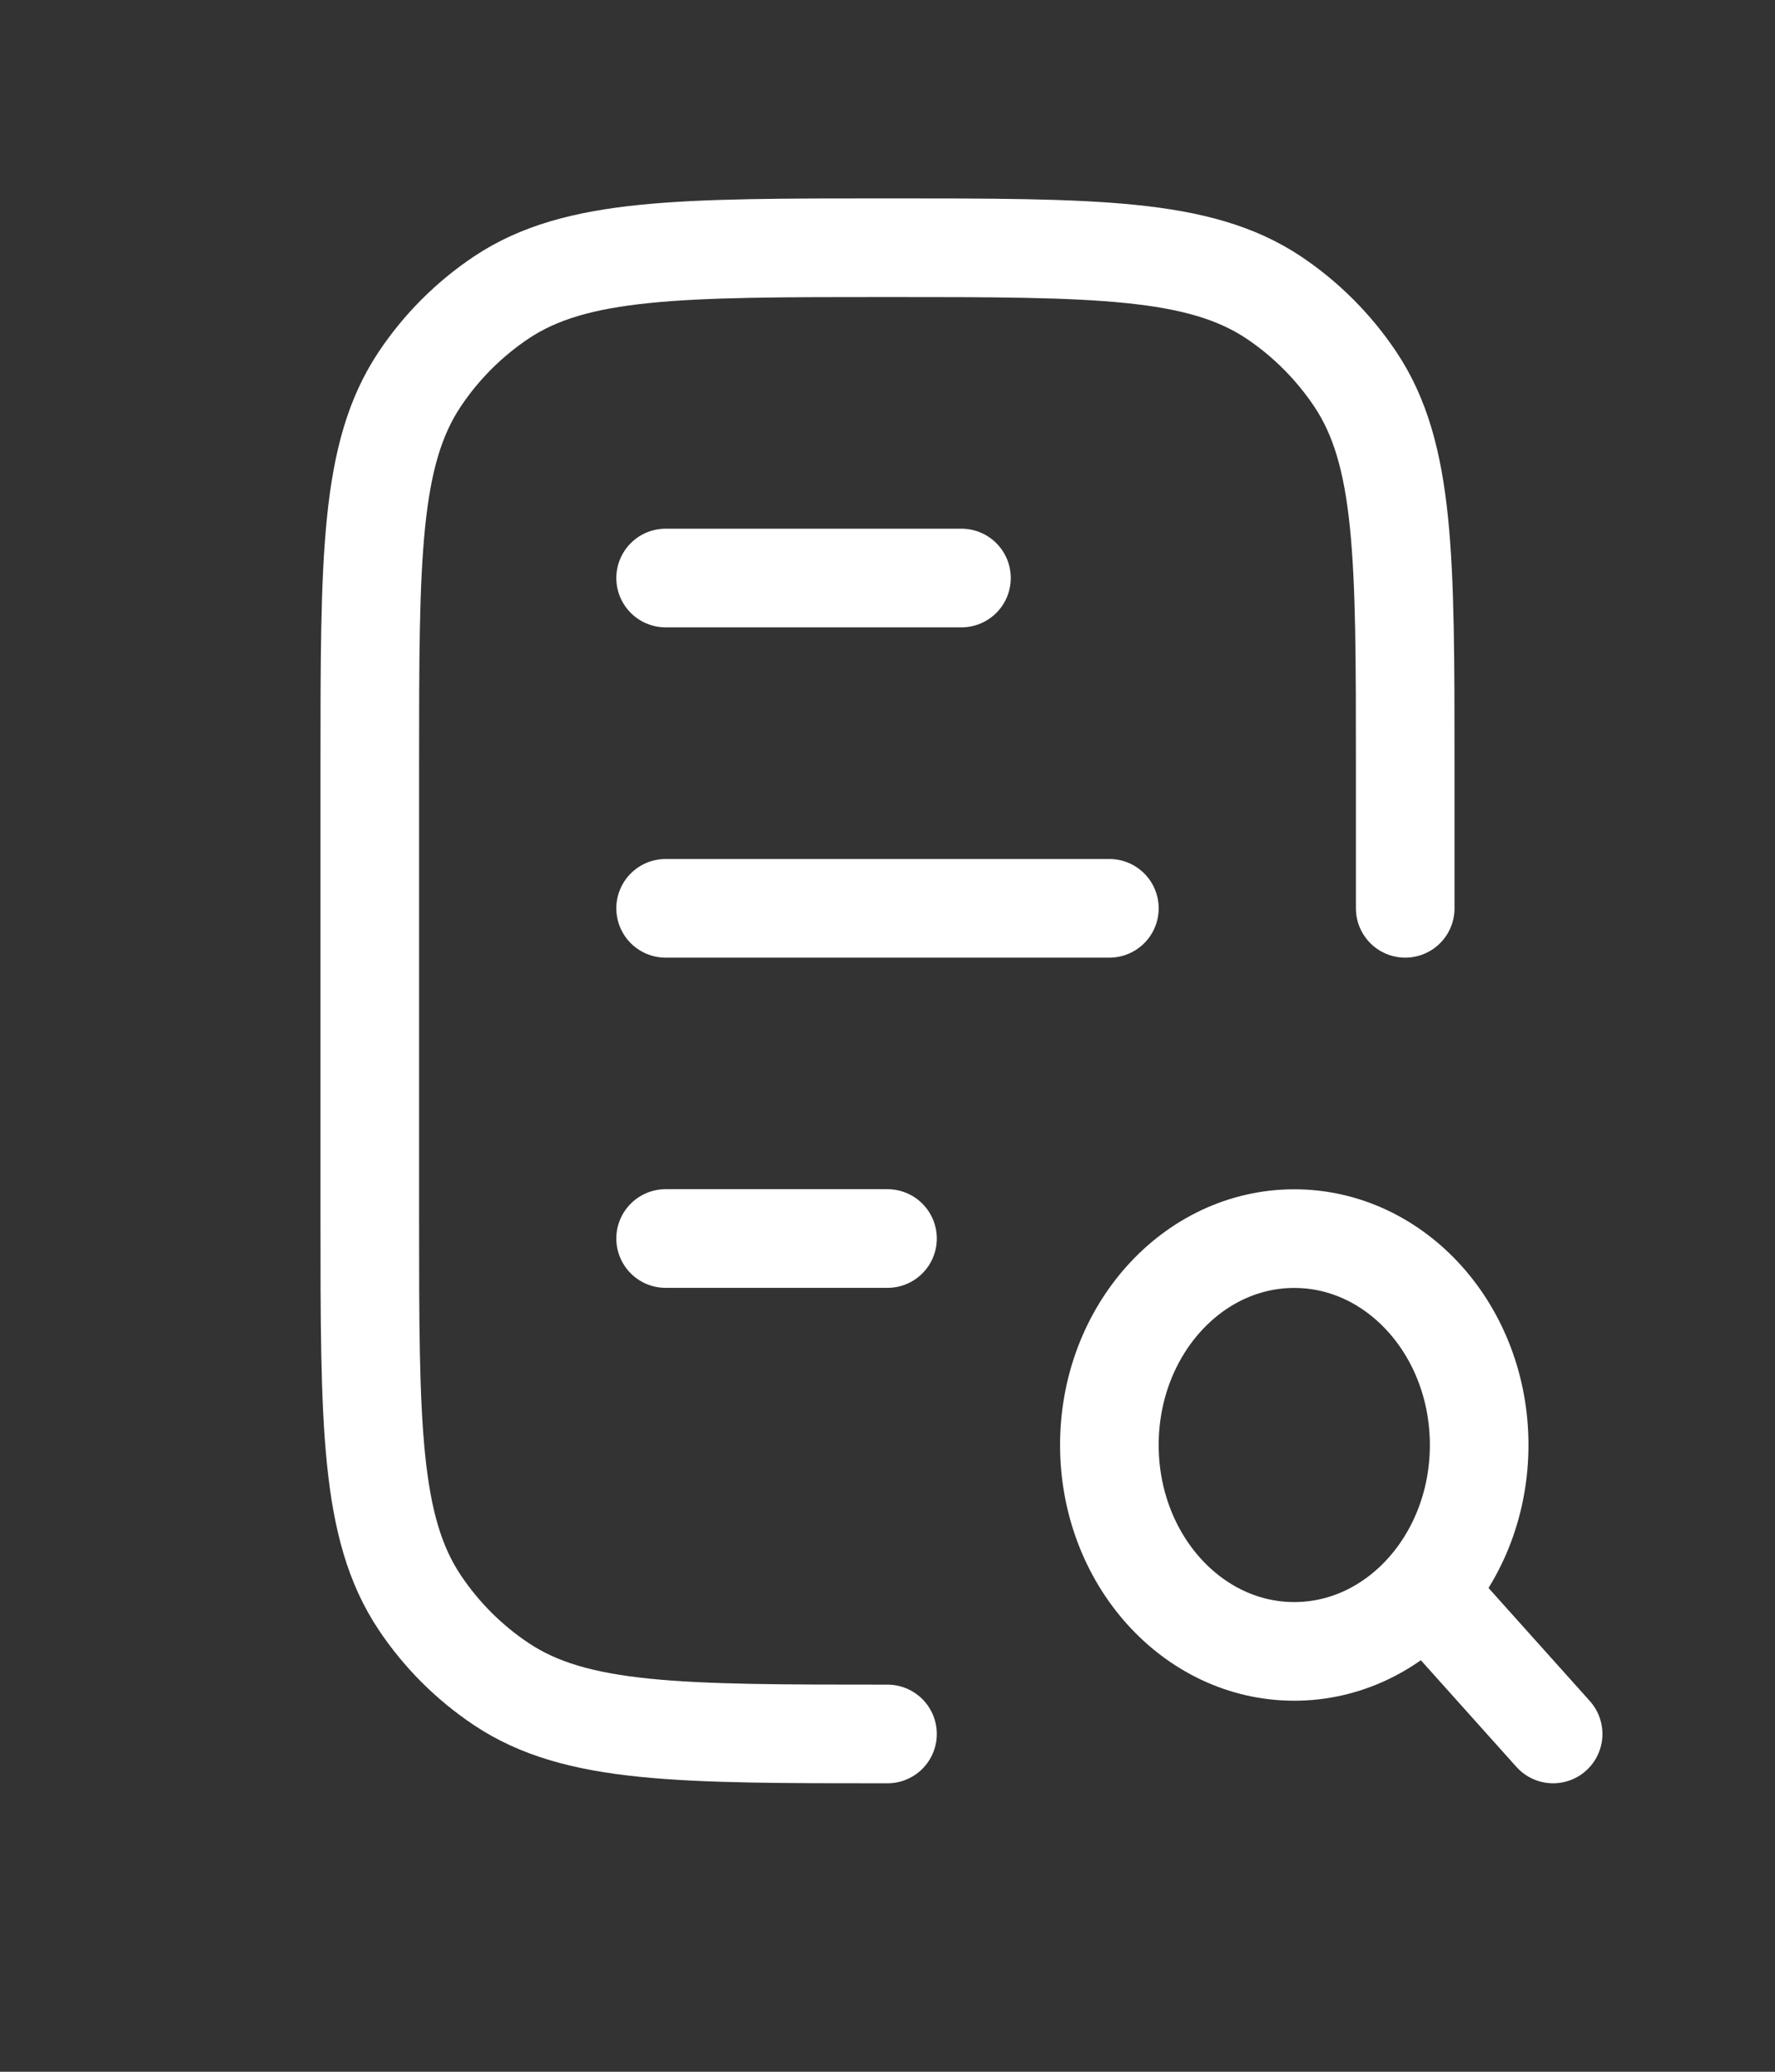 <svg width="18" height="21" viewBox="0 0 18 21" fill="none" xmlns="http://www.w3.org/2000/svg">
<rect x="0" y="0" width="18" height="21" fill="#333333" stroke="none"/>
<path d="M6.75 5.859L9.75 5.859" stroke="white" stroke-linecap="round"/>
<path d="M6.75 12.554L9 12.554" stroke="white" stroke-linecap="round"/>
<path d="M6.75 9.207L11.25 9.207" stroke="white" stroke-linecap="round"/>
<path d="M14.25 9.207V7.761C14.25 5.654 14.25 4.601 13.744 3.844C13.525 3.517 13.244 3.235 12.917 3.016C12.16 2.511 11.107 2.511 9 2.511V2.511C6.893 2.511 5.84 2.511 5.083 3.016C4.756 3.235 4.474 3.517 4.256 3.844C3.75 4.601 3.75 5.654 3.75 7.761V12.326C3.75 14.433 3.75 15.486 4.256 16.243C4.474 16.57 4.756 16.852 5.083 17.07C5.84 17.576 6.893 17.576 9 17.576V17.576" stroke="white" stroke-linecap="round"/>
<ellipse cx="13.125" cy="14.647" rx="1.875" ry="2.092" stroke="white" stroke-linecap="round"/>
<path d="M15.75 17.576L14.625 16.321" stroke="white" stroke-linecap="round"/>
</svg>
